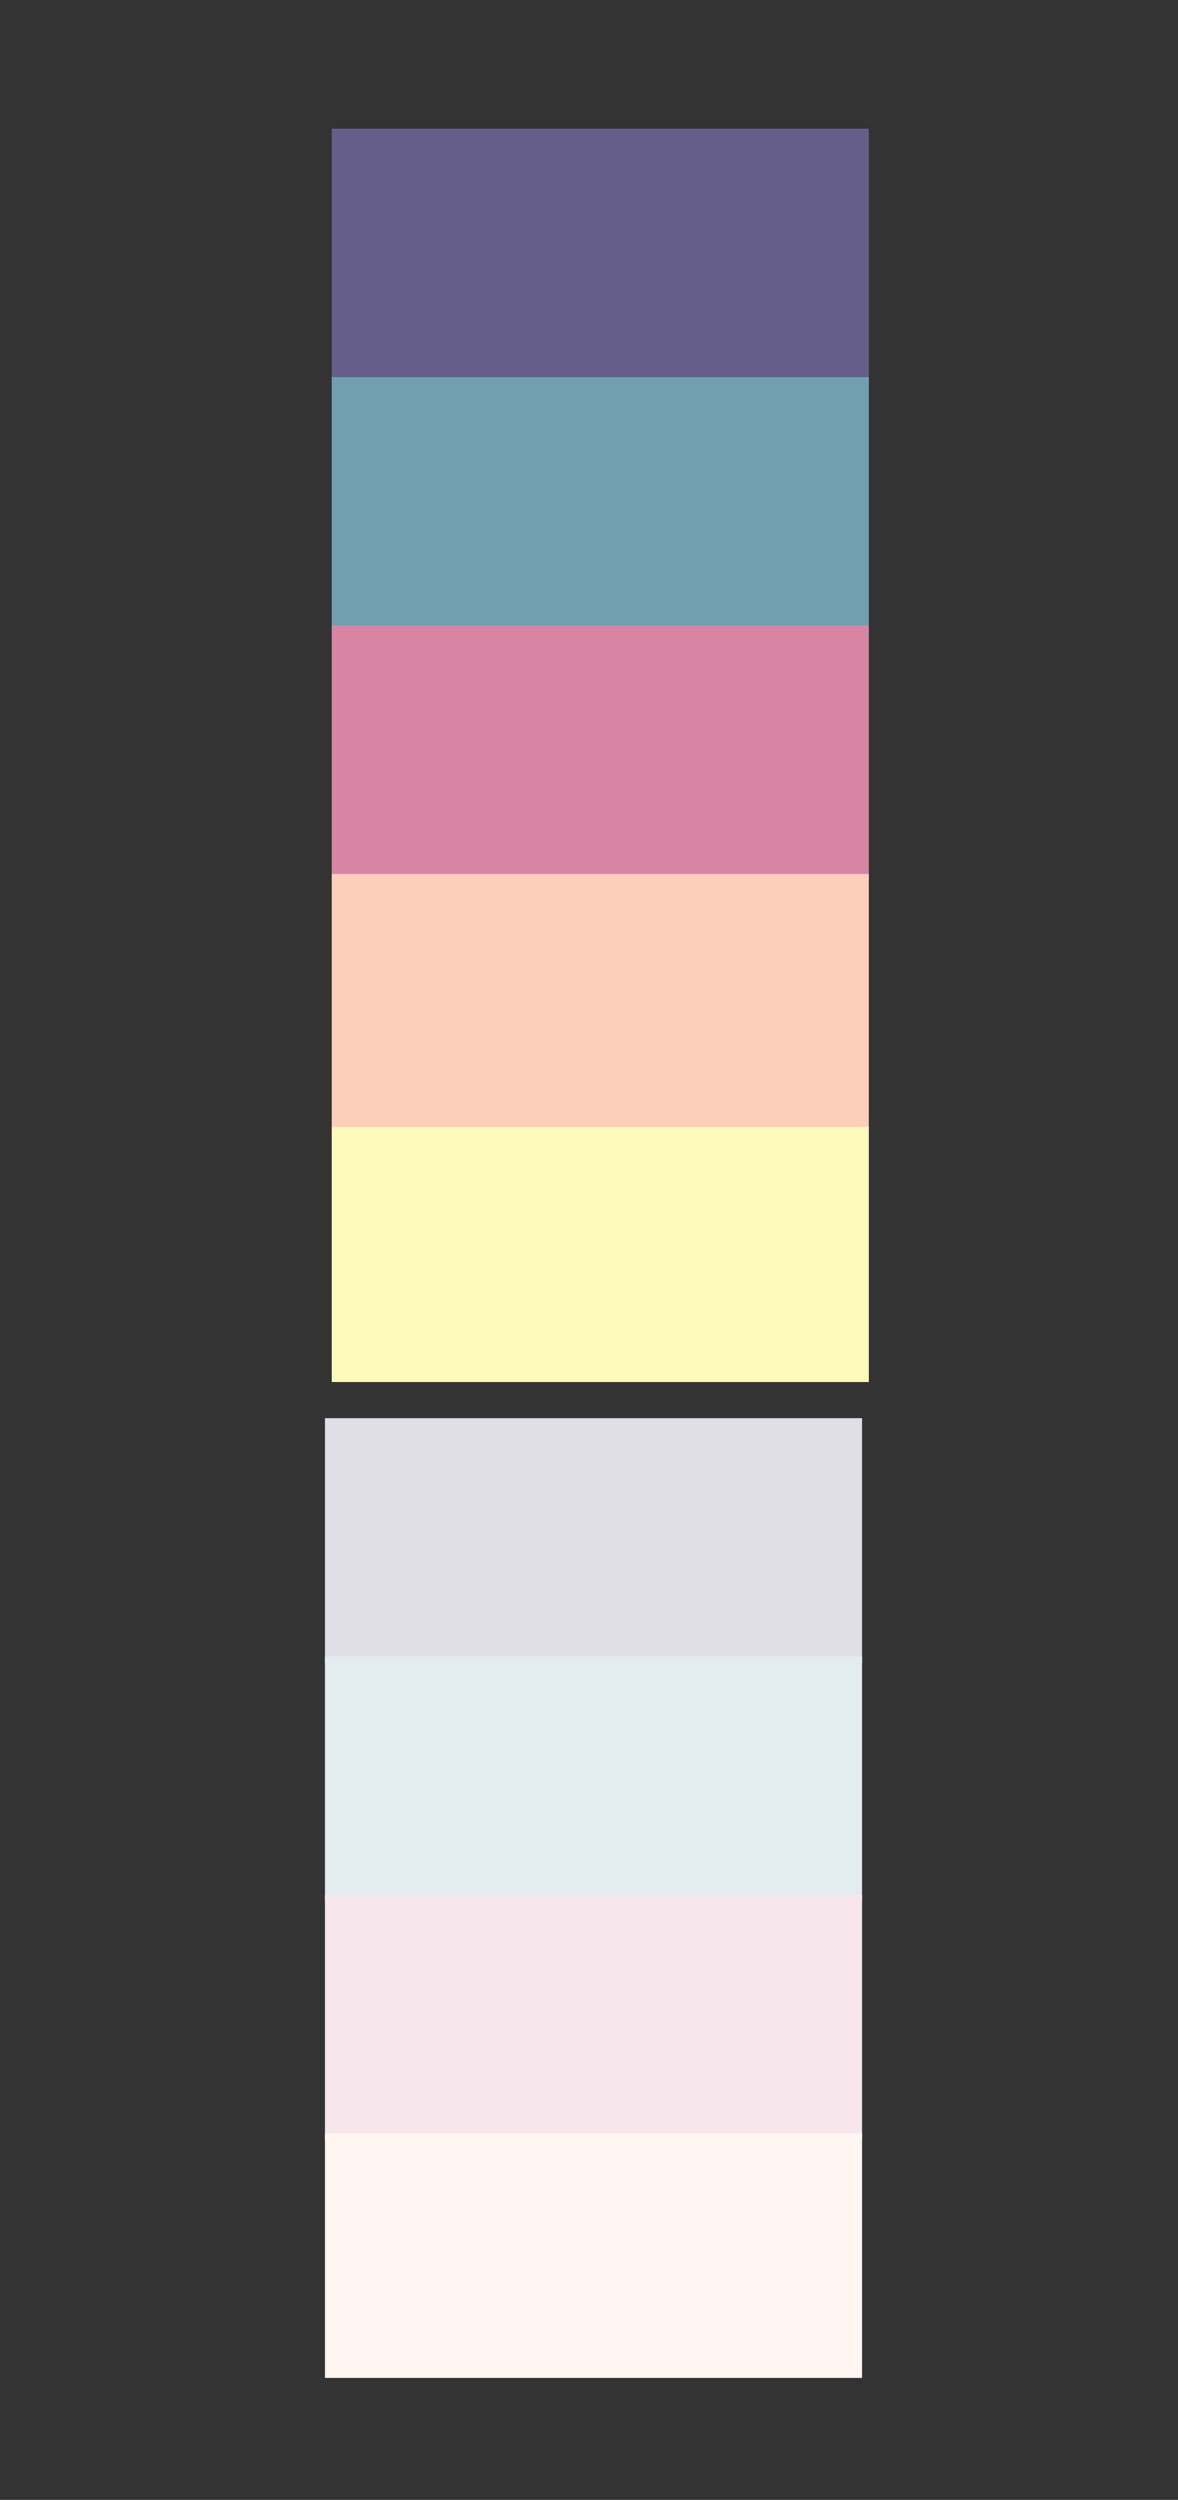 <svg id="Capa_1" data-name="Capa 1" xmlns="http://www.w3.org/2000/svg" viewBox="0 0 522 1107"><rect x="0" y="0" width="522" height="1107" fill="#333333" stroke="none"/><defs><style>.cls-1{fill:#665e8a;}.cls-2{fill:#719fb0;}.cls-3{fill:#d885a3;}.cls-4{fill:#fdceb9;}.cls-5{fill:#fcf9bb;}.cls-6{fill:#e0dfe8;}.cls-7{fill:#e3ecef;}.cls-8{fill:#f7e7ed;}.cls-9{fill:#fff5f1;}</style></defs><title>Locally-Pallette</title><rect class="cls-1" x="147" y="57" width="238" height="113"/><rect class="cls-2" x="147" y="167" width="238" height="113"/><rect class="cls-3" x="147" y="277" width="238" height="113"/><rect class="cls-4" x="147" y="387" width="238" height="113"/><rect class="cls-5" x="147" y="499" width="238" height="113"/><rect class="cls-6" x="144" y="628" width="238" height="108.41"/><rect class="cls-7" x="144" y="733.53" width="238" height="108.41"/><rect class="cls-8" x="144" y="839.06" width="238" height="108.41"/><rect class="cls-9" x="144" y="944.59" width="238" height="108.41"/></svg>